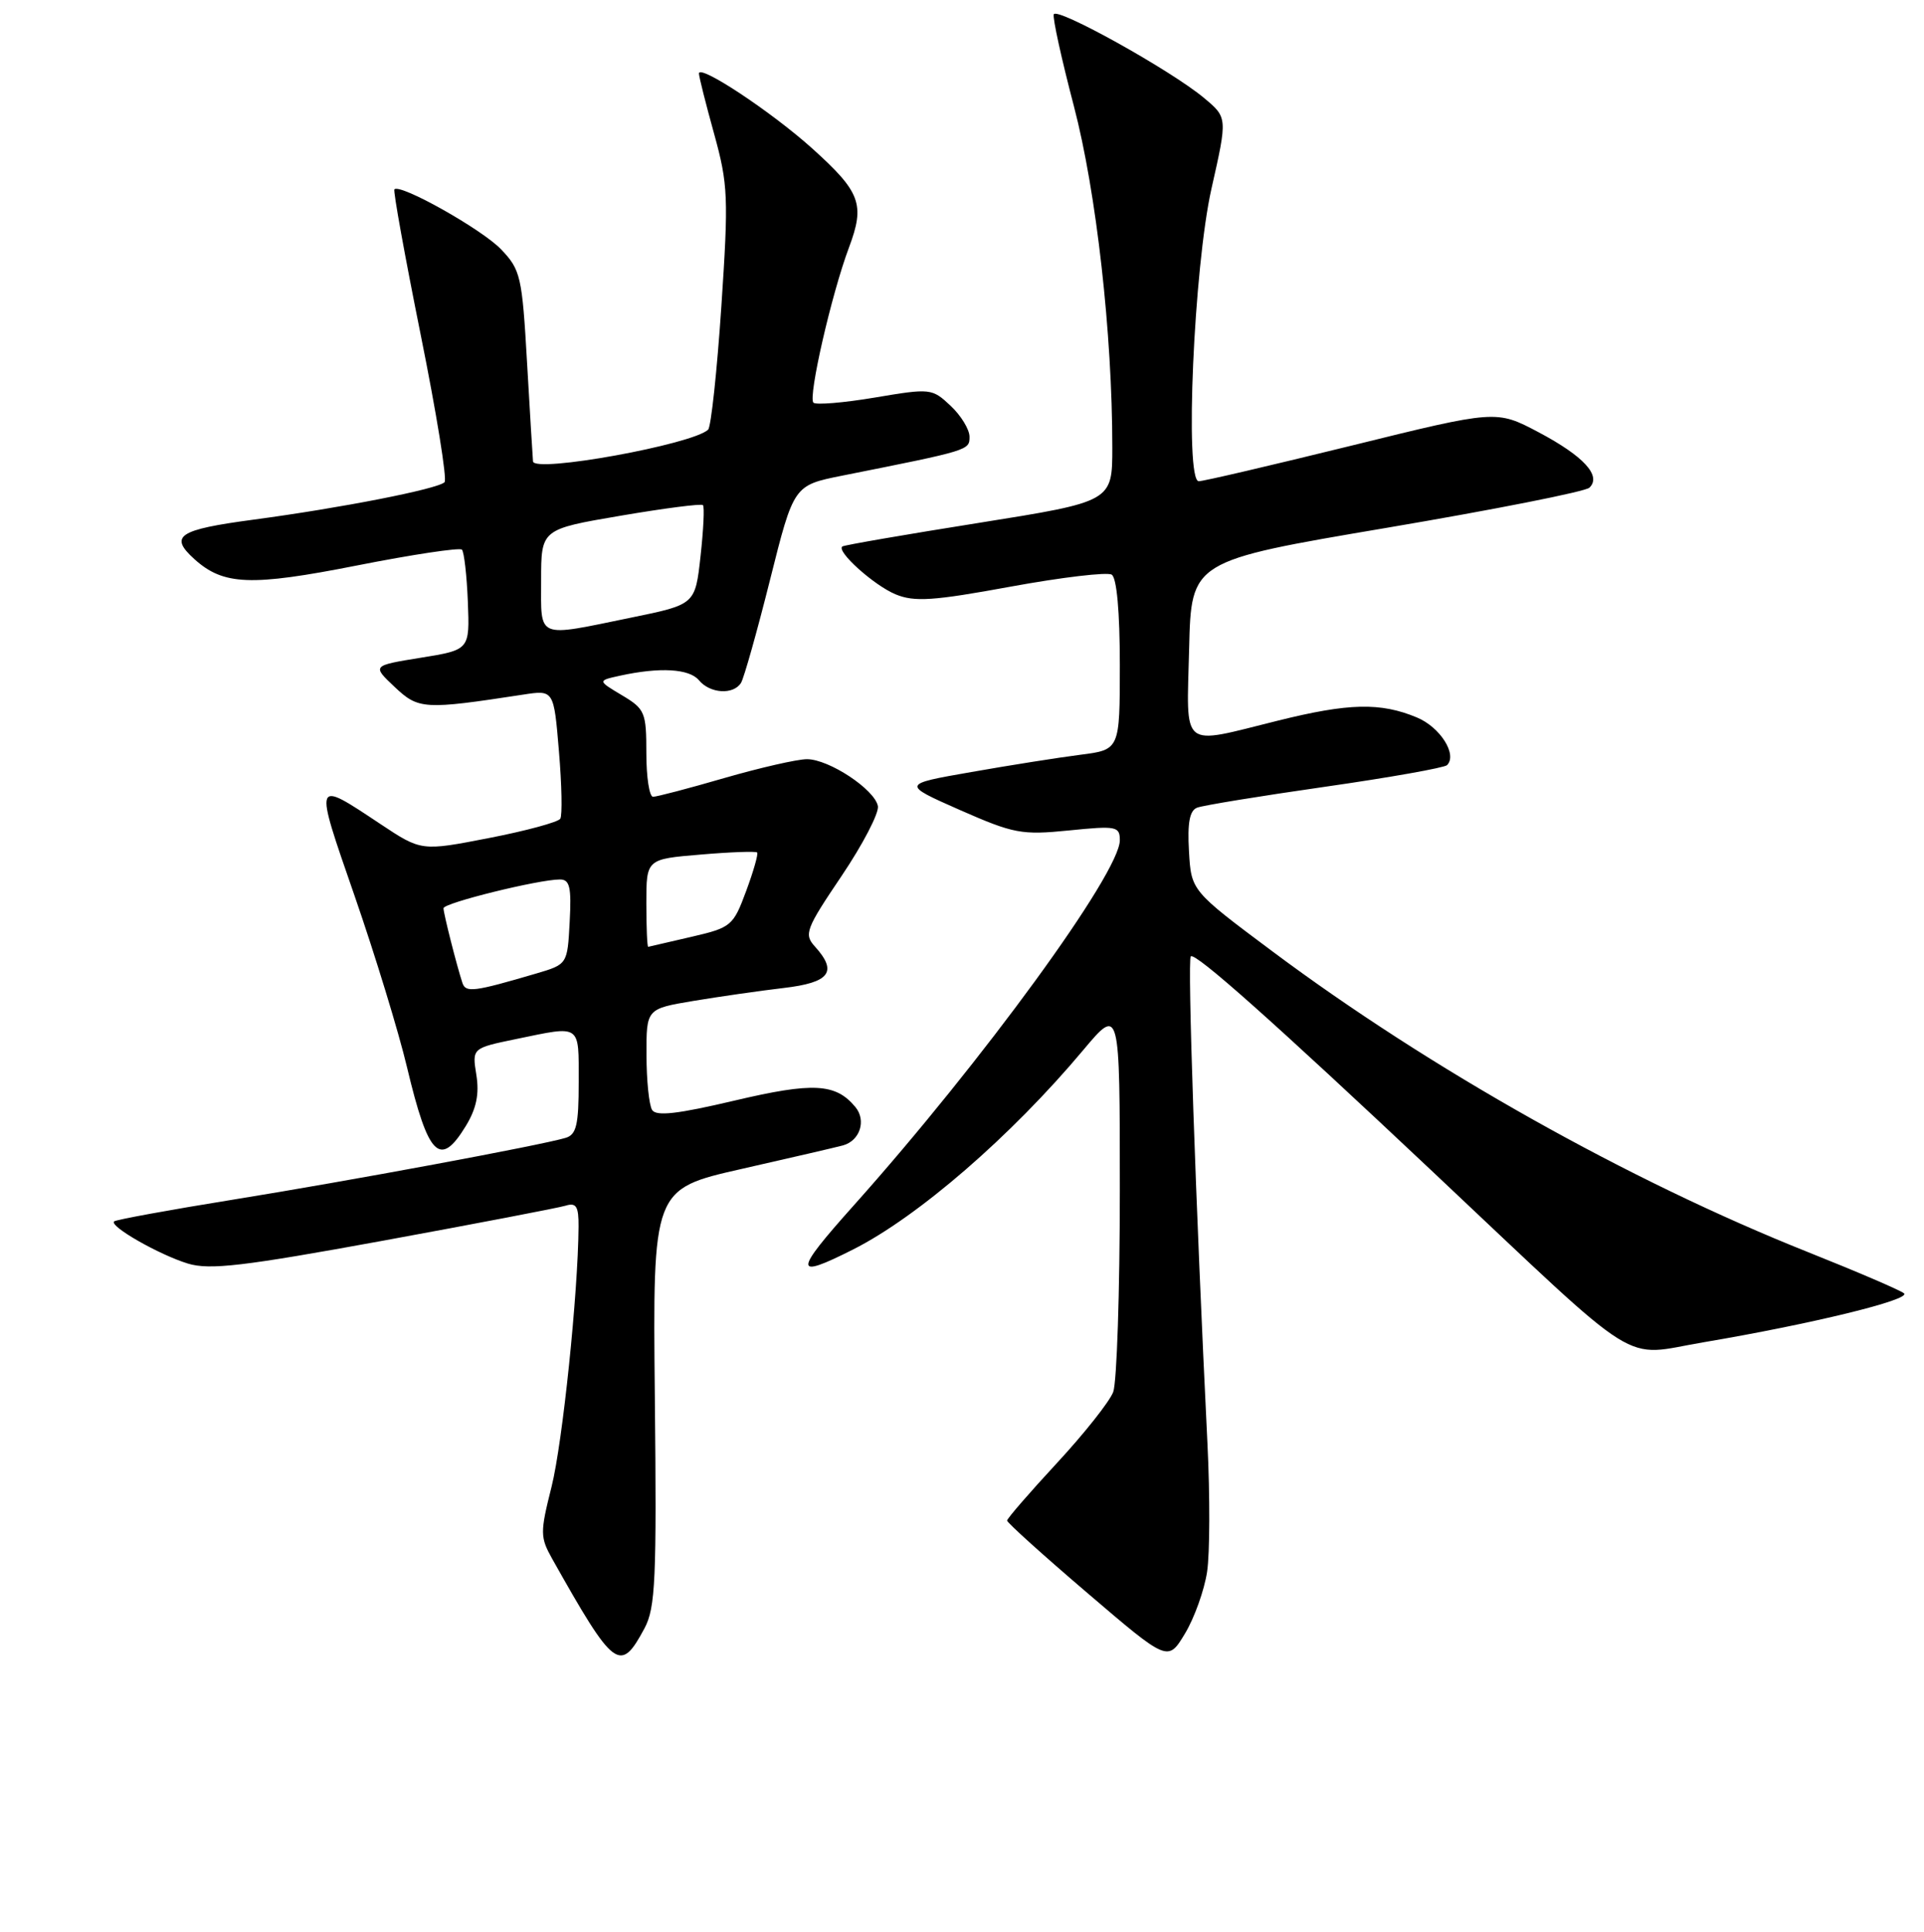 <?xml version="1.0" encoding="UTF-8" standalone="no"?>
<!DOCTYPE svg PUBLIC "-//W3C//DTD SVG 1.1//EN" "http://www.w3.org/Graphics/SVG/1.1/DTD/svg11.dtd" >
<svg xmlns="http://www.w3.org/2000/svg" xmlns:xlink="http://www.w3.org/1999/xlink" version="1.1" viewBox="0 0 256 257">
 <g >
 <path fill="currentColor"
d=" M 85.75 216.63 C 87.22 213.88 87.38 210.14 87.13 185.84 C 86.85 158.19 86.85 158.19 98.67 155.51 C 105.18 154.03 111.25 152.63 112.16 152.38 C 114.42 151.76 115.30 149.06 113.81 147.27 C 111.19 144.11 108.20 143.95 97.72 146.42 C 90.17 148.20 87.32 148.53 86.77 147.67 C 86.36 147.02 86.02 143.73 86.02 140.35 C 86.00 134.21 86.00 134.21 92.25 133.16 C 95.69 132.59 101.09 131.81 104.25 131.44 C 110.42 130.72 111.49 129.30 108.42 125.91 C 106.95 124.29 107.22 123.58 111.98 116.53 C 114.81 112.33 116.98 108.15 116.81 107.24 C 116.38 105.02 110.30 101.00 107.37 101.00 C 106.08 101.00 101.15 102.13 96.40 103.50 C 91.66 104.88 87.38 106.00 86.89 106.00 C 86.40 106.00 86.00 103.40 86.00 100.22 C 86.00 94.75 85.82 94.32 82.75 92.49 C 79.50 90.55 79.50 90.55 82.50 89.89 C 87.80 88.73 91.72 88.96 93.00 90.50 C 94.48 92.28 97.59 92.47 98.60 90.84 C 98.99 90.20 100.73 84.03 102.46 77.13 C 105.61 64.57 105.61 64.57 112.05 63.28 C 129.01 59.90 129.00 59.91 129.00 58.10 C 129.00 57.14 127.87 55.28 126.48 53.98 C 124.01 51.66 123.81 51.64 116.39 52.89 C 112.23 53.59 108.56 53.89 108.23 53.57 C 107.50 52.83 110.64 39.11 112.96 32.93 C 115.12 27.17 114.51 25.55 108.06 19.74 C 102.63 14.86 93.00 8.49 93.00 9.78 C 93.00 10.20 93.91 13.81 95.02 17.81 C 96.88 24.56 96.95 26.23 95.98 40.78 C 95.40 49.41 94.61 56.78 94.22 57.16 C 92.16 59.13 71.06 62.96 70.92 61.38 C 70.87 60.90 70.52 55.00 70.13 48.28 C 69.47 36.74 69.28 35.90 66.66 33.16 C 64.11 30.50 53.26 24.40 52.48 25.19 C 52.29 25.37 53.87 34.07 55.97 44.51 C 58.08 54.96 59.51 63.79 59.15 64.15 C 58.24 65.06 45.36 67.58 33.75 69.13 C 23.71 70.47 22.46 71.30 25.86 74.38 C 29.73 77.87 33.35 78.02 47.49 75.23 C 54.87 73.77 61.16 72.83 61.46 73.12 C 61.75 73.42 62.11 76.54 62.25 80.06 C 62.50 86.45 62.50 86.45 56.00 87.50 C 49.50 88.55 49.50 88.55 52.50 91.38 C 55.69 94.39 56.41 94.43 69.60 92.41 C 73.69 91.78 73.69 91.78 74.37 99.94 C 74.75 104.43 74.83 108.47 74.55 108.92 C 74.27 109.37 70.00 110.53 65.05 111.49 C 56.06 113.24 56.06 113.24 50.61 109.62 C 41.68 103.69 41.75 103.52 47.18 119.18 C 49.91 127.06 53.05 137.32 54.16 142.00 C 56.99 153.88 58.55 155.43 61.99 149.78 C 63.39 147.47 63.79 145.54 63.38 142.99 C 62.81 139.44 62.81 139.44 68.72 138.22 C 77.38 136.43 77.00 136.16 77.00 143.93 C 77.00 149.67 76.70 150.95 75.25 151.38 C 71.88 152.38 46.37 157.12 31.04 159.59 C 22.54 160.96 15.40 162.27 15.18 162.49 C 14.53 163.14 21.18 166.93 25.00 168.10 C 27.90 168.98 32.35 168.46 51.00 165.05 C 63.38 162.78 74.29 160.69 75.25 160.40 C 76.67 159.96 77.00 160.48 76.98 163.18 C 76.92 172.04 74.85 191.96 73.39 197.78 C 71.85 203.91 71.86 204.50 73.49 207.41 C 81.74 222.07 82.52 222.66 85.75 216.63 Z  M 160.61 209.11 C 160.98 206.67 161.00 199.01 160.66 192.08 C 159.07 159.76 157.98 127.69 158.44 127.23 C 159.02 126.65 169.46 135.94 190.76 156.00 C 219.12 182.70 215.53 180.44 226.72 178.56 C 240.98 176.15 254.32 172.90 253.34 172.06 C 252.88 171.66 247.10 169.18 240.50 166.55 C 216.68 157.05 190.24 142.20 169.28 126.55 C 158.50 118.50 158.50 118.50 158.20 113.24 C 157.98 109.46 158.29 107.83 159.28 107.45 C 160.04 107.15 167.70 105.90 176.29 104.67 C 184.88 103.44 192.19 102.14 192.54 101.79 C 193.94 100.39 191.63 96.74 188.53 95.45 C 183.69 93.43 179.47 93.52 170.00 95.88 C 156.92 99.12 157.89 99.91 158.22 86.31 C 158.50 74.62 158.50 74.62 184.50 70.22 C 198.80 67.80 210.94 65.40 211.48 64.88 C 213.12 63.30 210.74 60.70 204.73 57.51 C 199.09 54.53 199.09 54.53 179.80 59.29 C 169.18 61.90 160.05 64.04 159.50 64.02 C 157.60 63.98 158.85 35.47 161.20 25.07 C 163.33 15.64 163.33 15.64 160.20 13.03 C 155.80 9.35 140.56 0.88 140.21 1.91 C 140.04 2.38 141.25 7.88 142.89 14.13 C 145.88 25.56 148.00 44.38 148.00 59.51 C 148.00 66.73 148.00 66.73 130.25 69.56 C 120.49 71.11 112.31 72.52 112.08 72.70 C 111.23 73.33 116.29 77.88 119.17 79.07 C 121.66 80.10 124.16 79.94 134.49 78.04 C 141.28 76.80 147.32 76.08 147.92 76.45 C 148.59 76.87 149.00 81.38 149.00 88.43 C 149.00 99.74 149.00 99.74 143.75 100.41 C 140.86 100.78 134.33 101.81 129.23 102.71 C 119.96 104.33 119.96 104.33 127.70 107.75 C 134.89 110.91 135.93 111.11 142.22 110.48 C 148.55 109.84 149.00 109.93 149.00 111.79 C 149.00 116.12 130.73 141.19 113.59 160.37 C 105.56 169.35 105.55 170.24 113.50 166.23 C 122.15 161.87 134.55 151.13 144.13 139.70 C 149.00 133.90 149.00 133.90 149.00 158.38 C 149.00 171.85 148.60 183.91 148.12 185.18 C 147.64 186.46 144.26 190.72 140.62 194.65 C 136.98 198.58 134.00 202.02 134.00 202.29 C 134.00 202.57 138.81 206.91 144.70 211.94 C 155.40 221.09 155.40 221.09 157.67 217.32 C 158.92 215.25 160.24 211.55 160.61 209.11 Z  M 61.53 130.77 C 60.80 128.57 59.01 121.53 59.01 120.83 C 59.00 120.13 71.68 117.00 74.50 117.00 C 75.81 117.00 76.05 118.01 75.80 122.64 C 75.50 128.29 75.50 128.29 71.32 129.52 C 63.06 131.95 61.97 132.09 61.53 130.77 Z  M 86.00 120.15 C 86.00 114.29 86.00 114.29 93.21 113.69 C 97.17 113.35 100.56 113.23 100.74 113.41 C 100.92 113.58 100.26 115.90 99.28 118.54 C 97.56 123.18 97.30 123.40 92.00 124.63 C 88.97 125.34 86.39 125.93 86.25 125.96 C 86.11 125.98 86.00 123.37 86.00 120.15 Z  M 72.00 77.20 C 72.00 70.41 72.00 70.41 82.57 68.61 C 88.38 67.62 93.32 66.98 93.53 67.20 C 93.75 67.41 93.60 70.48 93.21 74.00 C 92.50 80.42 92.50 80.42 84.00 82.16 C 71.24 84.78 72.00 85.10 72.00 77.20 Z "/>
</g>
</svg>